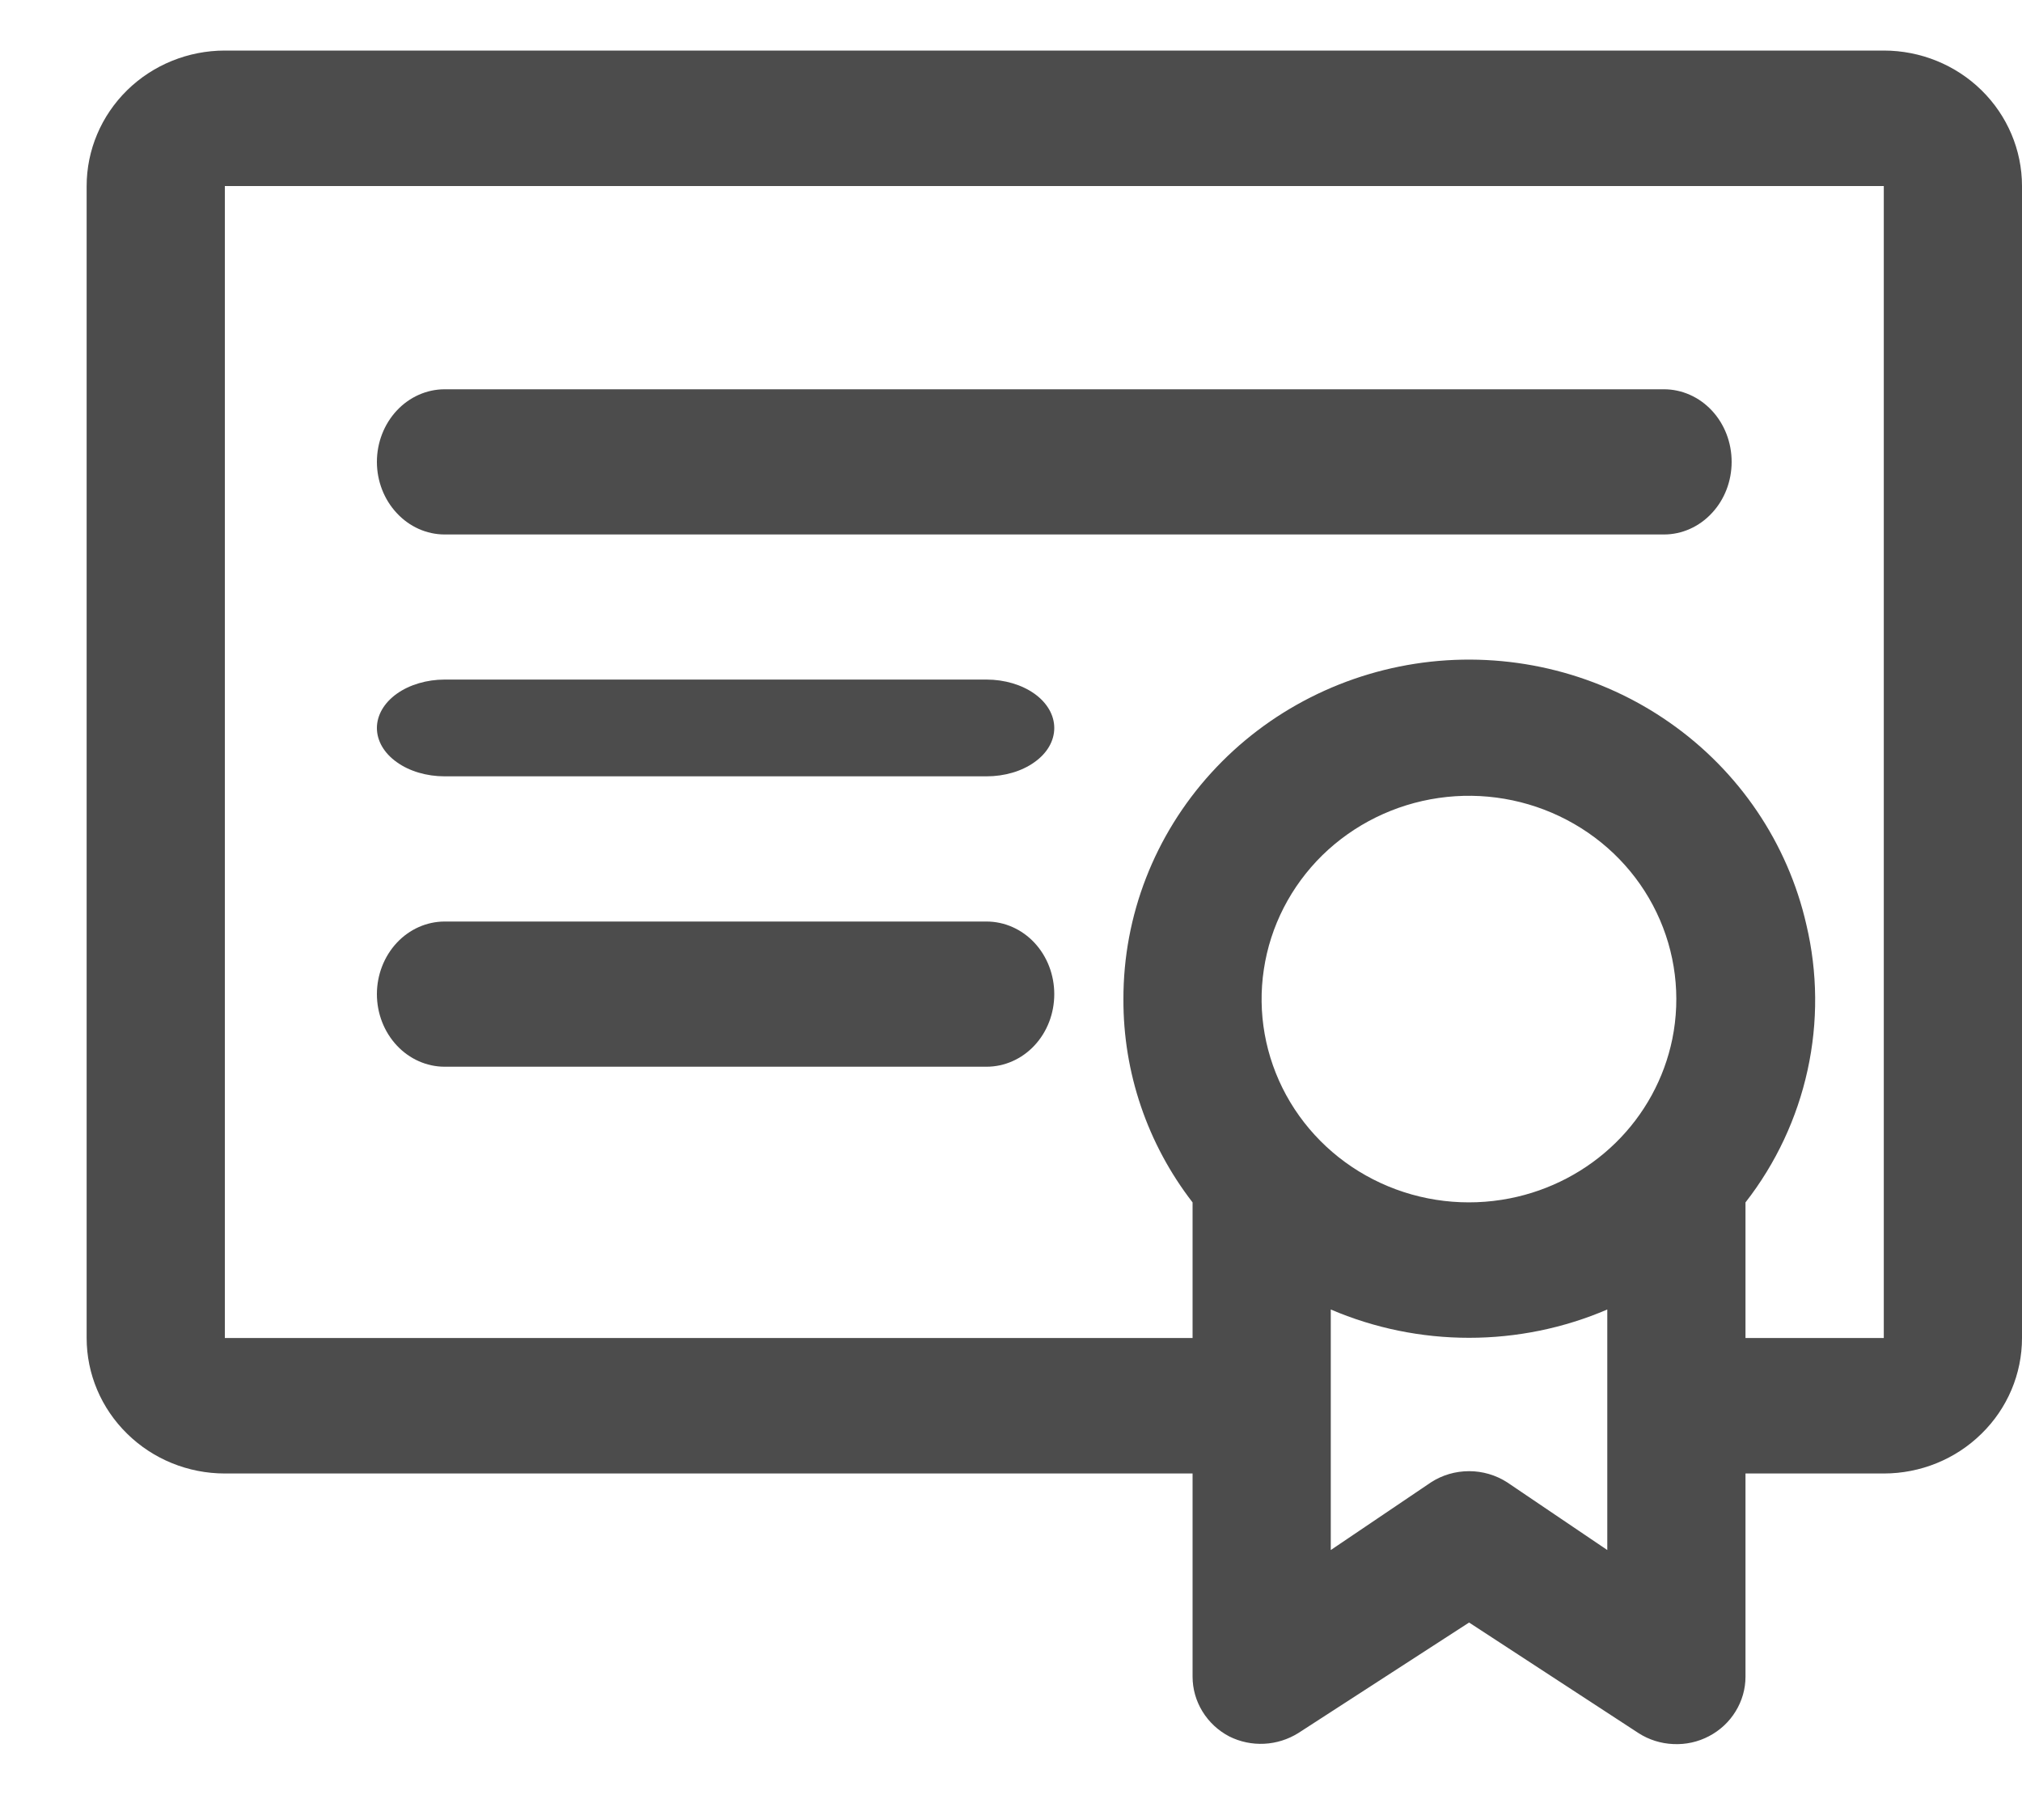 <svg width="20" height="18" viewBox="0 0 20 18" fill="none" xmlns="http://www.w3.org/2000/svg">
<path d="M18.633 0.5H2.224C1.862 0.5 1.514 0.641 1.258 0.892C1.001 1.144 0.857 1.485 0.857 1.84V13.233C0.857 13.588 1.001 13.929 1.258 14.18C1.514 14.432 1.862 14.573 2.224 14.573H11.796V16.583C11.796 16.704 11.83 16.823 11.894 16.927C11.958 17.031 12.049 17.116 12.158 17.173C12.265 17.227 12.385 17.252 12.505 17.246C12.625 17.24 12.741 17.203 12.842 17.14L14.531 16.047L16.206 17.14C16.308 17.206 16.428 17.244 16.551 17.249C16.674 17.255 16.796 17.228 16.904 17.171C17.013 17.114 17.104 17.029 17.167 16.926C17.231 16.822 17.265 16.704 17.265 16.583V14.573H18.633C18.995 14.573 19.343 14.432 19.599 14.18C19.856 13.929 20 13.588 20 13.233V1.84C20 1.485 19.856 1.144 19.599 0.892C19.343 0.641 18.995 0.5 18.633 0.5ZM14.934 11.852C14.502 11.937 14.054 11.884 13.656 11.7C13.257 11.516 12.93 11.211 12.722 10.831C12.514 10.45 12.436 10.014 12.501 9.587C12.565 9.16 12.768 8.765 13.079 8.459C13.391 8.154 13.794 7.955 14.23 7.892C14.665 7.829 15.11 7.905 15.498 8.109C15.887 8.313 16.198 8.634 16.385 9.024C16.573 9.415 16.627 9.854 16.541 10.277C16.461 10.666 16.266 11.023 15.98 11.303C15.694 11.583 15.33 11.774 14.934 11.852ZM15.898 15.33L14.907 14.66C14.795 14.588 14.664 14.55 14.531 14.55C14.397 14.55 14.266 14.588 14.155 14.66L13.163 15.33V12.951C13.595 13.136 14.06 13.231 14.531 13.231C15.001 13.231 15.467 13.136 15.898 12.951V15.33ZM18.633 13.233H17.265V11.892C17.566 11.506 17.775 11.059 17.879 10.584C17.983 10.109 17.979 9.618 17.867 9.145C17.683 8.339 17.203 7.628 16.517 7.148C15.832 6.668 14.99 6.453 14.152 6.544C13.315 6.636 12.542 7.027 11.981 7.643C11.42 8.259 11.11 9.056 11.112 9.882C11.109 10.607 11.349 11.314 11.796 11.892V13.233H2.224V1.84H18.633V13.233Z" fill="black" fill-opacity="0.7"/>
<path d="M4.398 5.286H16.459C16.636 5.286 16.807 5.21 16.932 5.075C17.058 4.941 17.128 4.758 17.128 4.568C17.128 4.377 17.058 4.195 16.932 4.06C16.807 3.926 16.636 3.85 16.459 3.85H4.398C4.221 3.85 4.05 3.926 3.925 4.06C3.799 4.195 3.728 4.377 3.728 4.568C3.728 4.758 3.799 4.941 3.925 5.075C4.05 5.21 4.221 5.286 4.398 5.286Z" fill="black" fill-opacity="0.7"/>
<path d="M4.398 7.678H9.758C9.936 7.678 10.107 7.628 10.232 7.538C10.358 7.449 10.428 7.327 10.428 7.2C10.428 7.073 10.358 6.951 10.232 6.861C10.107 6.772 9.936 6.721 9.758 6.721H4.398C4.221 6.721 4.05 6.772 3.925 6.861C3.799 6.951 3.728 7.073 3.728 7.2C3.728 7.327 3.799 7.449 3.925 7.538C4.05 7.628 4.221 7.678 4.398 7.678Z" fill="black" fill-opacity="0.7"/>
<path d="M4.398 10.55H9.758C9.936 10.55 10.107 10.474 10.232 10.34C10.358 10.205 10.428 10.023 10.428 9.832C10.428 9.642 10.358 9.459 10.232 9.324C10.107 9.19 9.936 9.114 9.758 9.114H4.398C4.221 9.114 4.05 9.19 3.925 9.324C3.799 9.459 3.728 9.642 3.728 9.832C3.728 10.023 3.799 10.205 3.925 10.34C4.05 10.474 4.221 10.55 4.398 10.55Z" fill="black" fill-opacity="0.7"/>
</svg>

